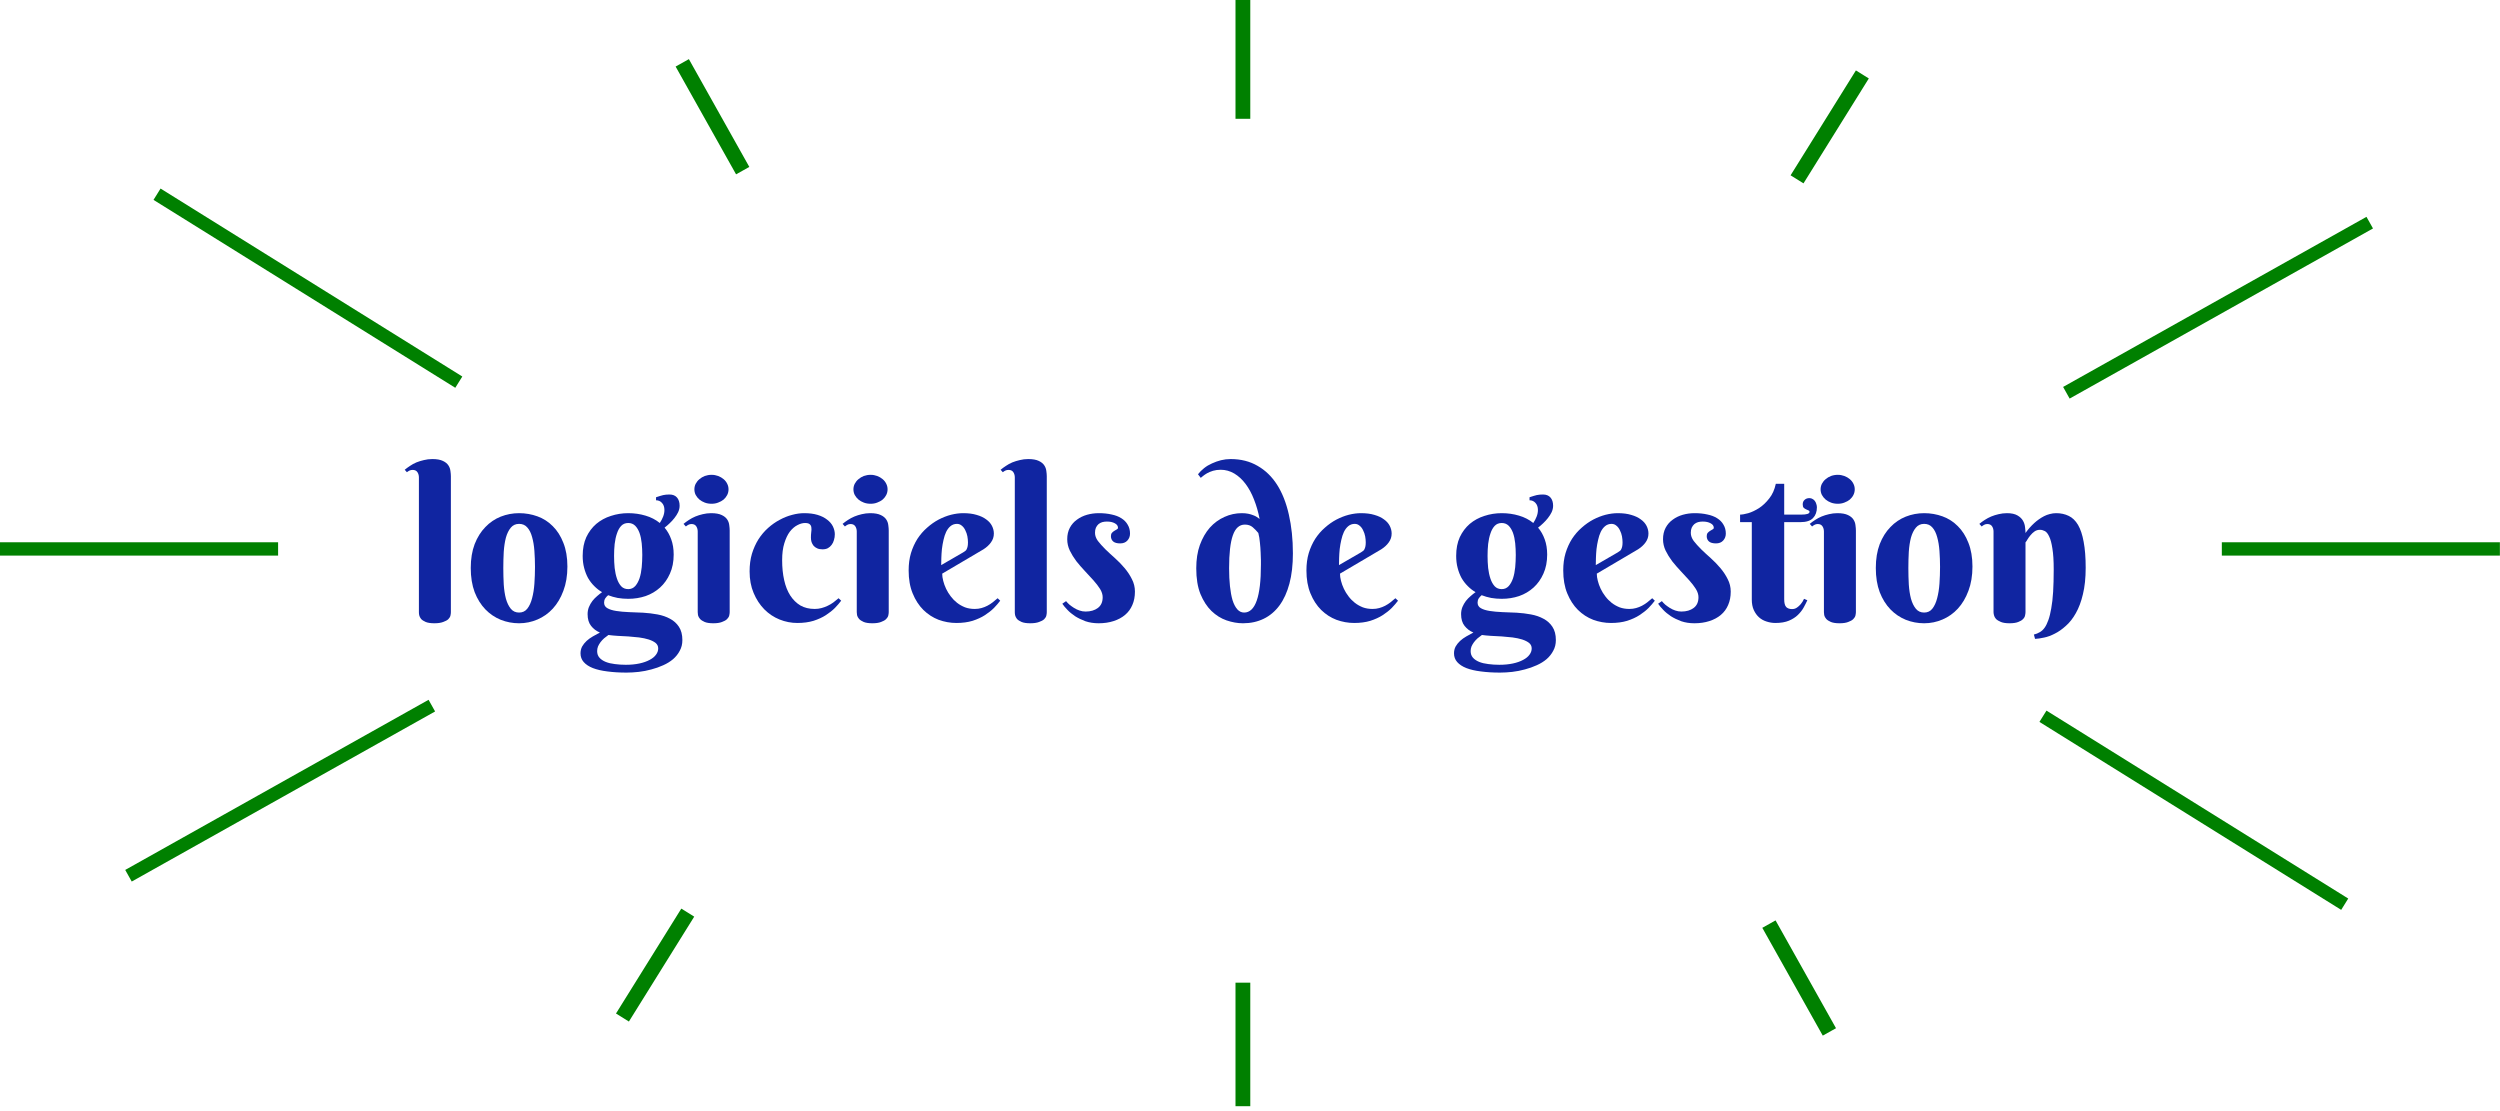 <svg xmlns="http://www.w3.org/2000/svg" xmlns:xlink="http://www.w3.org/1999/xlink" width="360" zoomAndPan="magnify" viewBox="0 0 270 120" height="160" preserveAspectRatio="xMidYMid meet" version="1.0"><defs><g/><clipPath id="66bfd5fcaf"><path d="M 133.434 106.125 L 135.031 106.125 L 135.031 119.48 L 133.434 119.48 Z M 133.434 106.125 " clip-rule="nonzero"/></clipPath><clipPath id="f0ef43c5f9"><path d="M 133.434 0 L 135.031 0 L 135.031 12.832 L 133.434 12.832 Z M 133.434 0 " clip-rule="nonzero"/></clipPath><clipPath id="b14c7c4bec"><path d="M 0 58.566 L 30.035 58.566 L 30.035 60.008 L 0 60.008 Z M 0 58.566 " clip-rule="nonzero"/></clipPath><clipPath id="204d8dbca8"><path d="M 239.941 58.566 L 269.988 58.566 L 269.988 60.008 L 239.941 60.008 Z M 239.941 58.566 " clip-rule="nonzero"/></clipPath><clipPath id="68907e6151"><path d="M 66 98 L 75 98 L 75 111 L 66 111 Z M 66 98 " clip-rule="nonzero"/></clipPath><clipPath id="fe225e751c"><path d="M 74.977 98.996 L 67.918 110.332 L 66.523 109.465 L 73.582 98.129 Z M 74.977 98.996 " clip-rule="nonzero"/></clipPath><clipPath id="6cd9cd2982"><path d="M 193 7 L 202 7 L 202 20 L 193 20 Z M 193 7 " clip-rule="nonzero"/></clipPath><clipPath id="4f6293c6e9"><path d="M 201.832 8.473 L 194.773 19.809 L 193.379 18.941 L 200.438 7.605 Z M 201.832 8.473 " clip-rule="nonzero"/></clipPath><clipPath id="c5122e1578"><path d="M 16 20 L 50 20 L 50 42 L 16 42 Z M 16 20 " clip-rule="nonzero"/></clipPath><clipPath id="7f362d958e"><path d="M 49.172 41.883 L 16.578 21.586 L 17.34 20.363 L 49.93 40.664 Z M 49.172 41.883 " clip-rule="nonzero"/></clipPath><clipPath id="59acd2f080"><path d="M 220 76 L 254 76 L 254 99 L 220 99 Z M 220 76 " clip-rule="nonzero"/></clipPath><clipPath id="1817c69b54"><path d="M 252.848 98.266 L 220.258 77.965 L 221.02 76.746 L 253.609 97.043 Z M 252.848 98.266 " clip-rule="nonzero"/></clipPath><clipPath id="cec633a0ba"><path d="M 13 75 L 47 75 L 47 96 L 13 96 Z M 13 75 " clip-rule="nonzero"/></clipPath><clipPath id="b2e0872168"><path d="M 46.992 76.836 L 14.227 95.207 L 13.523 93.953 L 46.285 75.578 Z M 46.992 76.836 " clip-rule="nonzero"/></clipPath><clipPath id="c6e9ac3878"><path d="M 222 23 L 257 23 L 257 44 L 222 44 Z M 222 23 " clip-rule="nonzero"/></clipPath><clipPath id="0c1ae5b6b2"><path d="M 256.285 24.672 L 223.52 43.047 L 222.816 41.789 L 255.578 23.418 Z M 256.285 24.672 " clip-rule="nonzero"/></clipPath><clipPath id="79a0b4a0f0"><path d="M 72 6 L 81 6 L 81 19 L 72 19 Z M 72 6 " clip-rule="nonzero"/></clipPath><clipPath id="96250f1162"><path d="M 79.496 18.828 L 72.965 7.184 L 74.395 6.379 L 80.926 18.027 Z M 79.496 18.828 " clip-rule="nonzero"/></clipPath><clipPath id="31e5a408b1"><path d="M 190 99 L 199 99 L 199 112 L 190 112 Z M 190 99 " clip-rule="nonzero"/></clipPath><clipPath id="a6bee9a63e"><path d="M 196.859 111.848 L 190.328 100.203 L 191.758 99.398 L 198.289 111.047 Z M 196.859 111.848 " clip-rule="nonzero"/></clipPath></defs><rect x="-27" width="324" fill="#ffffff" y="-12" height="144" fill-opacity="1"/><rect x="-27" width="324" fill="#ffffff" y="-12" height="144" fill-opacity="1"/><g clip-path="url(#66bfd5fcaf)"><path fill="#008000" d="M 139.562 106.125 L 139.562 119.473 L 129.961 119.473 L 129.961 106.125 Z M 139.562 106.125 " fill-opacity="1" fill-rule="nonzero"/></g><g clip-path="url(#f0ef43c5f9)"><path fill="#008000" d="M 139.562 -0.52 L 139.562 12.828 L 129.961 12.828 L 129.961 -0.52 Z M 139.562 -0.52 " fill-opacity="1" fill-rule="nonzero"/></g><g clip-path="url(#b14c7c4bec)"><path fill="#008000" d="M 30.035 64.086 L 0 64.086 L 0 54.488 L 30.035 54.488 Z M 30.035 64.086 " fill-opacity="1" fill-rule="nonzero"/></g><g clip-path="url(#204d8dbca8)"><path fill="#008000" d="M 269.988 64.086 L 239.957 64.086 L 239.957 54.488 L 269.988 54.488 Z M 269.988 64.086 " fill-opacity="1" fill-rule="nonzero"/></g><g clip-path="url(#68907e6151)"><g clip-path="url(#fe225e751c)"><path fill="#008000" d="M 78.926 101.457 L 71.871 112.789 L 63.723 107.711 L 70.777 96.383 Z M 78.926 101.457 " fill-opacity="1" fill-rule="nonzero"/></g></g><g clip-path="url(#6cd9cd2982)"><g clip-path="url(#4f6293c6e9)"><path fill="#008000" d="M 205.781 10.934 L 198.727 22.262 L 190.578 17.188 L 197.637 5.859 Z M 205.781 10.934 " fill-opacity="1" fill-rule="nonzero"/></g></g><g clip-path="url(#c5122e1578)"><g clip-path="url(#7f362d958e)"><path fill="#008000" d="M 47.012 45.348 L 14.422 25.051 L 19.496 16.902 L 52.086 37.199 Z M 47.012 45.348 " fill-opacity="1" fill-rule="nonzero"/></g></g><g clip-path="url(#59acd2f080)"><g clip-path="url(#1817c69b54)"><path fill="#008000" d="M 250.691 101.727 L 218.102 81.43 L 223.176 73.281 L 255.766 93.582 Z M 250.691 101.727 " fill-opacity="1" fill-rule="nonzero"/></g></g><g clip-path="url(#cec633a0ba)"><g clip-path="url(#b2e0872168)"><path fill="#008000" d="M 48.984 80.395 L 16.215 98.77 L 11.523 90.395 L 44.293 72.02 Z M 48.984 80.395 " fill-opacity="1" fill-rule="nonzero"/></g></g><g clip-path="url(#c6e9ac3878)"><g clip-path="url(#0c1ae5b6b2)"><path fill="#008000" d="M 258.277 28.23 L 225.512 46.605 L 220.816 38.234 L 253.586 19.859 Z M 258.277 28.23 " fill-opacity="1" fill-rule="nonzero"/></g></g><g clip-path="url(#79a0b4a0f0)"><g clip-path="url(#96250f1162)"><path fill="#008000" d="M 75.445 21.102 L 68.918 9.457 L 77.289 4.766 L 83.816 16.406 Z M 75.445 21.102 " fill-opacity="1" fill-rule="nonzero"/></g></g><g clip-path="url(#31e5a408b1)"><g clip-path="url(#a6bee9a63e)"><path fill="#008000" d="M 192.809 114.121 L 186.277 102.477 L 194.652 97.781 L 201.18 109.426 Z M 192.809 114.121 " fill-opacity="1" fill-rule="nonzero"/></g></g><g fill="#1025a1" fill-opacity="1"><g transform="translate(43.804, 67.125)"><g><path d="M 4.891 -1 C 4.891 -0.895 4.875 -0.773 4.844 -0.641 C 4.812 -0.504 4.734 -0.375 4.609 -0.25 C 4.484 -0.133 4.301 -0.035 4.062 0.047 C 3.82 0.141 3.504 0.188 3.109 0.188 C 2.711 0.188 2.398 0.141 2.172 0.047 C 1.953 -0.047 1.785 -0.156 1.672 -0.281 C 1.566 -0.414 1.5 -0.551 1.469 -0.688 C 1.445 -0.82 1.438 -0.93 1.438 -1.016 L 1.438 -15.562 C 1.438 -15.781 1.383 -15.969 1.281 -16.125 C 1.176 -16.289 1.004 -16.375 0.766 -16.375 C 0.641 -16.375 0.531 -16.352 0.438 -16.312 C 0.344 -16.27 0.242 -16.207 0.141 -16.125 L -0.094 -16.391 C 0.082 -16.535 0.273 -16.676 0.484 -16.812 C 0.691 -16.957 0.922 -17.082 1.172 -17.188 C 1.43 -17.289 1.703 -17.375 1.984 -17.438 C 2.266 -17.508 2.566 -17.547 2.891 -17.547 C 3.379 -17.547 3.758 -17.477 4.031 -17.344 C 4.301 -17.219 4.5 -17.055 4.625 -16.859 C 4.75 -16.672 4.82 -16.469 4.844 -16.25 C 4.875 -16.039 4.891 -15.852 4.891 -15.688 Z M 4.891 -1 "/></g></g></g><g fill="#1025a1" fill-opacity="1"><g transform="translate(50.154, 67.125)"><g><path d="M 0.688 -5.781 C 0.688 -6.758 0.828 -7.617 1.109 -8.359 C 1.398 -9.098 1.785 -9.711 2.266 -10.203 C 2.742 -10.703 3.297 -11.078 3.922 -11.328 C 4.555 -11.578 5.219 -11.703 5.906 -11.703 C 6.602 -11.703 7.266 -11.586 7.891 -11.359 C 8.523 -11.129 9.078 -10.773 9.547 -10.297 C 10.023 -9.828 10.406 -9.227 10.688 -8.5 C 10.977 -7.781 11.125 -6.926 11.125 -5.938 C 11.125 -4.945 10.977 -4.07 10.688 -3.312 C 10.406 -2.551 10.023 -1.91 9.547 -1.391 C 9.078 -0.879 8.523 -0.488 7.891 -0.219 C 7.266 0.051 6.602 0.188 5.906 0.188 C 5.219 0.188 4.555 0.062 3.922 -0.188 C 3.297 -0.445 2.742 -0.82 2.266 -1.312 C 1.785 -1.812 1.398 -2.43 1.109 -3.172 C 0.828 -3.922 0.688 -4.789 0.688 -5.781 Z M 7.625 -5.891 C 7.625 -6.484 7.602 -7.062 7.562 -7.625 C 7.52 -8.188 7.438 -8.688 7.312 -9.125 C 7.195 -9.562 7.023 -9.906 6.797 -10.156 C 6.578 -10.414 6.281 -10.547 5.906 -10.547 C 5.539 -10.547 5.242 -10.41 5.016 -10.141 C 4.785 -9.867 4.609 -9.508 4.484 -9.062 C 4.367 -8.613 4.289 -8.102 4.25 -7.531 C 4.219 -6.957 4.203 -6.375 4.203 -5.781 C 4.203 -5.176 4.219 -4.582 4.25 -4 C 4.289 -3.426 4.367 -2.914 4.484 -2.469 C 4.609 -2.02 4.785 -1.656 5.016 -1.375 C 5.242 -1.102 5.539 -0.969 5.906 -0.969 C 6.281 -0.969 6.578 -1.109 6.797 -1.391 C 7.023 -1.68 7.195 -2.055 7.312 -2.516 C 7.438 -2.984 7.52 -3.508 7.562 -4.094 C 7.602 -4.688 7.625 -5.285 7.625 -5.891 Z M 7.625 -5.891 "/></g></g></g><g fill="#1025a1" fill-opacity="1"><g transform="translate(62.008, 67.125)"><g><path d="M 0.922 -7.094 C 0.922 -7.863 1.051 -8.535 1.312 -9.109 C 1.582 -9.68 1.941 -10.16 2.391 -10.547 C 2.848 -10.93 3.375 -11.219 3.969 -11.406 C 4.562 -11.602 5.188 -11.703 5.844 -11.703 C 6.5 -11.703 7.117 -11.613 7.703 -11.438 C 8.285 -11.27 8.801 -11.004 9.25 -10.641 C 9.395 -10.859 9.516 -11.086 9.609 -11.328 C 9.703 -11.566 9.75 -11.805 9.75 -12.047 C 9.75 -12.367 9.66 -12.625 9.484 -12.812 C 9.316 -13 9.102 -13.094 8.844 -13.094 L 8.844 -13.422 C 9.008 -13.473 9.156 -13.52 9.281 -13.562 C 9.406 -13.602 9.52 -13.633 9.625 -13.656 C 9.727 -13.676 9.832 -13.691 9.938 -13.703 C 10.051 -13.711 10.172 -13.719 10.297 -13.719 C 10.648 -13.719 10.922 -13.609 11.109 -13.391 C 11.297 -13.172 11.391 -12.875 11.391 -12.5 C 11.391 -12.27 11.336 -12.039 11.234 -11.812 C 11.129 -11.594 10.992 -11.379 10.828 -11.172 C 10.672 -10.973 10.5 -10.785 10.312 -10.609 C 10.125 -10.43 9.941 -10.273 9.766 -10.141 C 10.078 -9.773 10.316 -9.352 10.484 -8.875 C 10.66 -8.395 10.75 -7.848 10.75 -7.234 C 10.75 -6.453 10.613 -5.766 10.344 -5.172 C 10.082 -4.578 9.727 -4.078 9.281 -3.672 C 8.832 -3.266 8.312 -2.957 7.719 -2.75 C 7.125 -2.551 6.5 -2.453 5.844 -2.453 C 5.457 -2.453 5.078 -2.484 4.703 -2.547 C 4.336 -2.617 3.992 -2.719 3.672 -2.844 C 3.555 -2.75 3.453 -2.633 3.359 -2.5 C 3.273 -2.363 3.234 -2.211 3.234 -2.047 C 3.234 -1.773 3.352 -1.57 3.594 -1.438 C 3.832 -1.301 4.148 -1.203 4.547 -1.141 C 4.953 -1.078 5.406 -1.035 5.906 -1.016 C 6.414 -1.004 6.93 -0.984 7.453 -0.953 C 7.984 -0.922 8.5 -0.859 9 -0.766 C 9.508 -0.672 9.961 -0.516 10.359 -0.297 C 10.754 -0.086 11.07 0.195 11.312 0.562 C 11.562 0.938 11.688 1.414 11.688 2 C 11.688 2.438 11.594 2.82 11.406 3.156 C 11.227 3.5 10.988 3.801 10.688 4.062 C 10.383 4.32 10.031 4.539 9.625 4.719 C 9.219 4.906 8.789 5.055 8.344 5.172 C 7.895 5.297 7.441 5.383 6.984 5.438 C 6.523 5.488 6.082 5.516 5.656 5.516 C 4.895 5.516 4.207 5.473 3.594 5.391 C 2.977 5.316 2.457 5.195 2.031 5.031 C 1.602 4.863 1.27 4.645 1.031 4.375 C 0.801 4.113 0.688 3.801 0.688 3.438 C 0.688 3.176 0.742 2.93 0.859 2.703 C 0.984 2.484 1.145 2.281 1.344 2.094 C 1.539 1.914 1.766 1.754 2.016 1.609 C 2.266 1.461 2.52 1.32 2.781 1.188 C 2.395 1.031 2.078 0.789 1.828 0.469 C 1.578 0.156 1.453 -0.266 1.453 -0.797 C 1.453 -1.066 1.5 -1.32 1.594 -1.562 C 1.695 -1.801 1.82 -2.02 1.969 -2.219 C 2.125 -2.414 2.297 -2.594 2.484 -2.75 C 2.672 -2.914 2.848 -3.055 3.016 -3.172 C 2.711 -3.348 2.43 -3.566 2.172 -3.828 C 1.91 -4.086 1.688 -4.379 1.5 -4.703 C 1.32 -5.035 1.18 -5.398 1.078 -5.797 C 0.973 -6.191 0.922 -6.625 0.922 -7.094 Z M 7.359 -7.188 C 7.359 -7.625 7.336 -8.047 7.297 -8.453 C 7.254 -8.867 7.176 -9.238 7.062 -9.562 C 6.945 -9.883 6.789 -10.145 6.594 -10.344 C 6.395 -10.539 6.145 -10.641 5.844 -10.641 C 5.531 -10.641 5.273 -10.535 5.078 -10.328 C 4.891 -10.129 4.738 -9.859 4.625 -9.516 C 4.508 -9.18 4.426 -8.801 4.375 -8.375 C 4.332 -7.957 4.312 -7.531 4.312 -7.094 C 4.312 -6.645 4.332 -6.207 4.375 -5.781 C 4.426 -5.352 4.508 -4.969 4.625 -4.625 C 4.738 -4.289 4.891 -4.02 5.078 -3.812 C 5.273 -3.602 5.531 -3.5 5.844 -3.5 C 6.145 -3.5 6.395 -3.609 6.594 -3.828 C 6.789 -4.047 6.945 -4.328 7.062 -4.672 C 7.176 -5.023 7.254 -5.422 7.297 -5.859 C 7.336 -6.297 7.359 -6.738 7.359 -7.188 Z M 9.078 2.906 C 9.078 2.664 8.984 2.469 8.797 2.312 C 8.609 2.164 8.359 2.039 8.047 1.938 C 7.742 1.844 7.398 1.77 7.016 1.719 C 6.629 1.676 6.238 1.641 5.844 1.609 C 5.445 1.586 5.055 1.566 4.672 1.547 C 4.297 1.523 3.973 1.492 3.703 1.453 C 3.547 1.566 3.391 1.688 3.234 1.812 C 3.086 1.945 2.957 2.086 2.844 2.234 C 2.738 2.379 2.648 2.531 2.578 2.688 C 2.516 2.852 2.484 3.02 2.484 3.188 C 2.484 3.477 2.566 3.719 2.734 3.906 C 2.898 4.094 3.125 4.242 3.406 4.359 C 3.688 4.473 4.016 4.551 4.391 4.594 C 4.766 4.645 5.16 4.672 5.578 4.672 C 6.117 4.672 6.609 4.625 7.047 4.531 C 7.484 4.438 7.852 4.305 8.156 4.141 C 8.457 3.984 8.688 3.797 8.844 3.578 C 9 3.367 9.078 3.145 9.078 2.906 Z M 9.078 2.906 "/></g></g></g><g fill="#1025a1" fill-opacity="1"><g transform="translate(73.806, 67.125)"><g><path d="M 5 -1.016 C 5 -0.922 4.984 -0.801 4.953 -0.656 C 4.922 -0.52 4.844 -0.391 4.719 -0.266 C 4.594 -0.141 4.41 -0.035 4.172 0.047 C 3.941 0.141 3.629 0.188 3.234 0.188 C 2.836 0.188 2.523 0.141 2.297 0.047 C 2.078 -0.047 1.91 -0.156 1.797 -0.281 C 1.68 -0.414 1.609 -0.551 1.578 -0.688 C 1.555 -0.82 1.547 -0.93 1.547 -1.016 L 1.547 -9.719 C 1.547 -9.938 1.492 -10.125 1.391 -10.281 C 1.285 -10.445 1.113 -10.531 0.875 -10.531 C 0.75 -10.531 0.641 -10.504 0.547 -10.453 C 0.461 -10.41 0.367 -10.348 0.266 -10.266 L 0.016 -10.547 C 0.191 -10.691 0.383 -10.832 0.594 -10.969 C 0.812 -11.113 1.047 -11.238 1.297 -11.344 C 1.547 -11.445 1.812 -11.531 2.094 -11.594 C 2.383 -11.664 2.688 -11.703 3 -11.703 C 3.488 -11.703 3.867 -11.633 4.141 -11.5 C 4.41 -11.375 4.609 -11.211 4.734 -11.016 C 4.859 -10.828 4.93 -10.625 4.953 -10.406 C 4.984 -10.188 5 -9.992 5 -9.828 Z M 1.188 -14.281 C 1.188 -14.488 1.234 -14.688 1.328 -14.875 C 1.43 -15.07 1.566 -15.238 1.734 -15.375 C 1.898 -15.52 2.094 -15.633 2.312 -15.719 C 2.539 -15.801 2.785 -15.844 3.047 -15.844 C 3.297 -15.844 3.531 -15.801 3.75 -15.719 C 3.977 -15.633 4.176 -15.52 4.344 -15.375 C 4.508 -15.238 4.641 -15.07 4.734 -14.875 C 4.828 -14.688 4.875 -14.488 4.875 -14.281 C 4.875 -14.062 4.828 -13.859 4.734 -13.672 C 4.641 -13.484 4.508 -13.316 4.344 -13.172 C 4.176 -13.035 3.977 -12.926 3.75 -12.844 C 3.531 -12.758 3.297 -12.719 3.047 -12.719 C 2.785 -12.719 2.539 -12.758 2.312 -12.844 C 2.094 -12.926 1.898 -13.035 1.734 -13.172 C 1.566 -13.316 1.43 -13.484 1.328 -13.672 C 1.234 -13.859 1.188 -14.062 1.188 -14.281 Z M 1.188 -14.281 "/></g></g></g><g fill="#1025a1" fill-opacity="1"><g transform="translate(80.269, 67.125)"><g><path d="M 8.562 -7.797 C 8.332 -7.797 8.141 -7.832 7.984 -7.906 C 7.828 -7.977 7.695 -8.07 7.594 -8.188 C 7.5 -8.312 7.426 -8.445 7.375 -8.594 C 7.332 -8.738 7.312 -8.895 7.312 -9.062 C 7.312 -9.258 7.32 -9.453 7.344 -9.641 C 7.375 -9.828 7.379 -9.992 7.359 -10.141 C 7.348 -10.297 7.289 -10.414 7.188 -10.5 C 7.094 -10.594 6.922 -10.641 6.672 -10.641 C 6.41 -10.641 6.133 -10.562 5.844 -10.406 C 5.551 -10.258 5.281 -10.023 5.031 -9.703 C 4.789 -9.379 4.594 -8.961 4.438 -8.453 C 4.281 -7.953 4.203 -7.344 4.203 -6.625 C 4.203 -5.844 4.273 -5.125 4.422 -4.469 C 4.566 -3.82 4.785 -3.27 5.078 -2.812 C 5.379 -2.352 5.742 -1.992 6.172 -1.734 C 6.609 -1.484 7.125 -1.359 7.719 -1.359 C 7.977 -1.359 8.223 -1.391 8.453 -1.453 C 8.691 -1.516 8.914 -1.598 9.125 -1.703 C 9.344 -1.805 9.547 -1.926 9.734 -2.062 C 9.93 -2.207 10.117 -2.359 10.297 -2.516 L 10.578 -2.25 C 10.398 -2.008 10.176 -1.75 9.906 -1.469 C 9.633 -1.195 9.305 -0.938 8.922 -0.688 C 8.547 -0.445 8.102 -0.242 7.594 -0.078 C 7.082 0.078 6.5 0.156 5.844 0.156 C 5.188 0.156 4.547 0.031 3.922 -0.219 C 3.305 -0.469 2.758 -0.832 2.281 -1.312 C 1.801 -1.801 1.414 -2.391 1.125 -3.078 C 0.832 -3.766 0.688 -4.547 0.688 -5.422 C 0.688 -6.109 0.77 -6.738 0.938 -7.312 C 1.113 -7.883 1.348 -8.406 1.641 -8.875 C 1.941 -9.344 2.289 -9.754 2.688 -10.109 C 3.082 -10.461 3.5 -10.754 3.938 -10.984 C 4.375 -11.223 4.816 -11.398 5.266 -11.516 C 5.723 -11.641 6.16 -11.703 6.578 -11.703 C 7.141 -11.703 7.625 -11.641 8.031 -11.516 C 8.445 -11.391 8.789 -11.219 9.062 -11 C 9.344 -10.789 9.551 -10.547 9.688 -10.266 C 9.82 -9.992 9.891 -9.711 9.891 -9.422 C 9.891 -9.203 9.859 -8.992 9.797 -8.797 C 9.742 -8.598 9.66 -8.426 9.547 -8.281 C 9.441 -8.133 9.305 -8.016 9.141 -7.922 C 8.973 -7.836 8.781 -7.797 8.562 -7.797 Z M 8.562 -7.797 "/></g></g></g><g fill="#1025a1" fill-opacity="1"><g transform="translate(90.983, 67.125)"><g><path d="M 5 -1.016 C 5 -0.922 4.984 -0.801 4.953 -0.656 C 4.922 -0.52 4.844 -0.391 4.719 -0.266 C 4.594 -0.141 4.41 -0.035 4.172 0.047 C 3.941 0.141 3.629 0.188 3.234 0.188 C 2.836 0.188 2.523 0.141 2.297 0.047 C 2.078 -0.047 1.91 -0.156 1.797 -0.281 C 1.68 -0.414 1.609 -0.551 1.578 -0.688 C 1.555 -0.82 1.547 -0.93 1.547 -1.016 L 1.547 -9.719 C 1.547 -9.938 1.492 -10.125 1.391 -10.281 C 1.285 -10.445 1.113 -10.531 0.875 -10.531 C 0.75 -10.531 0.641 -10.504 0.547 -10.453 C 0.461 -10.41 0.367 -10.348 0.266 -10.266 L 0.016 -10.547 C 0.191 -10.691 0.383 -10.832 0.594 -10.969 C 0.812 -11.113 1.047 -11.238 1.297 -11.344 C 1.547 -11.445 1.812 -11.531 2.094 -11.594 C 2.383 -11.664 2.688 -11.703 3 -11.703 C 3.488 -11.703 3.867 -11.633 4.141 -11.5 C 4.41 -11.375 4.609 -11.211 4.734 -11.016 C 4.859 -10.828 4.93 -10.625 4.953 -10.406 C 4.984 -10.188 5 -9.992 5 -9.828 Z M 1.188 -14.281 C 1.188 -14.488 1.234 -14.688 1.328 -14.875 C 1.43 -15.07 1.566 -15.238 1.734 -15.375 C 1.898 -15.52 2.094 -15.633 2.312 -15.719 C 2.539 -15.801 2.785 -15.844 3.047 -15.844 C 3.297 -15.844 3.531 -15.801 3.75 -15.719 C 3.977 -15.633 4.176 -15.52 4.344 -15.375 C 4.508 -15.238 4.641 -15.07 4.734 -14.875 C 4.828 -14.688 4.875 -14.488 4.875 -14.281 C 4.875 -14.062 4.828 -13.859 4.734 -13.672 C 4.641 -13.484 4.508 -13.316 4.344 -13.172 C 4.176 -13.035 3.977 -12.926 3.75 -12.844 C 3.531 -12.758 3.297 -12.719 3.047 -12.719 C 2.785 -12.719 2.539 -12.758 2.312 -12.844 C 2.094 -12.926 1.898 -13.035 1.734 -13.172 C 1.566 -13.316 1.43 -13.484 1.328 -13.672 C 1.234 -13.859 1.188 -14.062 1.188 -14.281 Z M 1.188 -14.281 "/></g></g></g><g fill="#1025a1" fill-opacity="1"><g transform="translate(97.446, 67.125)"><g><path d="M 4.312 -5.172 C 4.312 -4.93 4.348 -4.672 4.422 -4.391 C 4.492 -4.109 4.598 -3.82 4.734 -3.531 C 4.867 -3.25 5.035 -2.977 5.234 -2.719 C 5.43 -2.457 5.66 -2.223 5.922 -2.016 C 6.18 -1.816 6.469 -1.656 6.781 -1.531 C 7.102 -1.414 7.453 -1.359 7.828 -1.359 C 8.086 -1.359 8.328 -1.391 8.547 -1.453 C 8.773 -1.516 8.988 -1.598 9.188 -1.703 C 9.383 -1.805 9.57 -1.926 9.75 -2.062 C 9.938 -2.207 10.117 -2.359 10.297 -2.516 L 10.578 -2.25 C 10.398 -2.008 10.176 -1.75 9.906 -1.469 C 9.633 -1.195 9.305 -0.938 8.922 -0.688 C 8.547 -0.445 8.102 -0.242 7.594 -0.078 C 7.082 0.078 6.5 0.156 5.844 0.156 C 5.188 0.156 4.547 0.039 3.922 -0.188 C 3.305 -0.426 2.758 -0.781 2.281 -1.25 C 1.801 -1.727 1.414 -2.32 1.125 -3.031 C 0.832 -3.738 0.688 -4.566 0.688 -5.516 C 0.688 -6.203 0.77 -6.828 0.938 -7.391 C 1.113 -7.961 1.348 -8.477 1.641 -8.938 C 1.941 -9.395 2.289 -9.797 2.688 -10.141 C 3.082 -10.492 3.5 -10.785 3.938 -11.016 C 4.375 -11.242 4.816 -11.414 5.266 -11.531 C 5.723 -11.645 6.16 -11.703 6.578 -11.703 C 7.141 -11.703 7.625 -11.641 8.031 -11.516 C 8.445 -11.398 8.789 -11.238 9.062 -11.031 C 9.344 -10.832 9.551 -10.598 9.688 -10.328 C 9.82 -10.066 9.891 -9.789 9.891 -9.5 C 9.891 -9.145 9.785 -8.828 9.578 -8.547 C 9.379 -8.266 9.109 -8.016 8.766 -7.797 Z M 6.578 -7.469 C 6.68 -7.531 6.766 -7.586 6.828 -7.641 C 6.891 -7.691 6.938 -7.758 6.969 -7.844 C 7.008 -7.926 7.039 -8.023 7.062 -8.141 C 7.082 -8.254 7.094 -8.395 7.094 -8.562 C 7.094 -8.758 7.07 -8.973 7.031 -9.203 C 6.988 -9.43 6.914 -9.645 6.812 -9.844 C 6.719 -10.051 6.594 -10.219 6.438 -10.344 C 6.289 -10.477 6.113 -10.547 5.906 -10.547 C 5.633 -10.547 5.398 -10.461 5.203 -10.297 C 5.016 -10.141 4.859 -9.93 4.734 -9.672 C 4.617 -9.422 4.523 -9.133 4.453 -8.812 C 4.379 -8.488 4.32 -8.16 4.281 -7.828 C 4.25 -7.492 4.227 -7.176 4.219 -6.875 C 4.207 -6.57 4.203 -6.312 4.203 -6.094 Z M 6.578 -7.469 "/></g></g></g><g fill="#1025a1" fill-opacity="1"><g transform="translate(108.161, 67.125)"><g><path d="M 4.891 -1 C 4.891 -0.895 4.875 -0.773 4.844 -0.641 C 4.812 -0.504 4.734 -0.375 4.609 -0.25 C 4.484 -0.133 4.301 -0.035 4.062 0.047 C 3.82 0.141 3.504 0.188 3.109 0.188 C 2.711 0.188 2.398 0.141 2.172 0.047 C 1.953 -0.047 1.785 -0.156 1.672 -0.281 C 1.566 -0.414 1.5 -0.551 1.469 -0.688 C 1.445 -0.82 1.438 -0.93 1.438 -1.016 L 1.438 -15.562 C 1.438 -15.781 1.383 -15.969 1.281 -16.125 C 1.176 -16.289 1.004 -16.375 0.766 -16.375 C 0.641 -16.375 0.531 -16.352 0.438 -16.312 C 0.344 -16.27 0.242 -16.207 0.141 -16.125 L -0.094 -16.391 C 0.082 -16.535 0.273 -16.676 0.484 -16.812 C 0.691 -16.957 0.922 -17.082 1.172 -17.188 C 1.43 -17.289 1.703 -17.375 1.984 -17.438 C 2.266 -17.508 2.566 -17.547 2.891 -17.547 C 3.379 -17.547 3.758 -17.477 4.031 -17.344 C 4.301 -17.219 4.5 -17.055 4.625 -16.859 C 4.75 -16.672 4.82 -16.469 4.844 -16.25 C 4.875 -16.039 4.891 -15.852 4.891 -15.688 Z M 4.891 -1 "/></g></g></g><g fill="#1025a1" fill-opacity="1"><g transform="translate(114.511, 67.125)"><g><path d="M 5.031 -10.797 C 4.852 -10.797 4.688 -10.773 4.531 -10.734 C 4.383 -10.691 4.25 -10.617 4.125 -10.516 C 4.008 -10.41 3.914 -10.281 3.844 -10.125 C 3.781 -9.977 3.75 -9.797 3.75 -9.578 C 3.75 -9.285 3.852 -8.992 4.062 -8.703 C 4.281 -8.422 4.547 -8.125 4.859 -7.812 C 5.18 -7.5 5.531 -7.176 5.906 -6.844 C 6.281 -6.508 6.625 -6.156 6.938 -5.781 C 7.258 -5.406 7.523 -5.004 7.734 -4.578 C 7.953 -4.16 8.062 -3.711 8.062 -3.234 C 8.062 -2.691 7.969 -2.207 7.781 -1.781 C 7.602 -1.363 7.344 -1.008 7 -0.719 C 6.656 -0.426 6.238 -0.203 5.75 -0.047 C 5.27 0.109 4.734 0.188 4.141 0.188 C 3.617 0.188 3.145 0.113 2.719 -0.031 C 2.301 -0.188 1.926 -0.367 1.594 -0.578 C 1.27 -0.797 0.992 -1.023 0.766 -1.266 C 0.535 -1.504 0.352 -1.723 0.219 -1.922 L 0.625 -2.203 C 0.719 -2.086 0.836 -1.961 0.984 -1.828 C 1.141 -1.703 1.305 -1.582 1.484 -1.469 C 1.672 -1.352 1.867 -1.258 2.078 -1.188 C 2.297 -1.113 2.516 -1.078 2.734 -1.078 C 3.273 -1.078 3.719 -1.207 4.062 -1.469 C 4.406 -1.727 4.578 -2.113 4.578 -2.625 C 4.578 -2.914 4.484 -3.211 4.297 -3.516 C 4.109 -3.816 3.867 -4.129 3.578 -4.453 C 3.297 -4.773 2.988 -5.109 2.656 -5.453 C 2.332 -5.797 2.023 -6.148 1.734 -6.516 C 1.453 -6.891 1.219 -7.27 1.031 -7.656 C 0.844 -8.051 0.75 -8.461 0.75 -8.891 C 0.75 -9.359 0.844 -9.77 1.031 -10.125 C 1.219 -10.477 1.473 -10.77 1.797 -11 C 2.117 -11.238 2.484 -11.414 2.891 -11.531 C 3.297 -11.645 3.719 -11.703 4.156 -11.703 C 4.664 -11.703 5.125 -11.656 5.531 -11.562 C 5.945 -11.477 6.301 -11.344 6.594 -11.156 C 6.895 -10.969 7.125 -10.734 7.281 -10.453 C 7.445 -10.18 7.531 -9.863 7.531 -9.5 C 7.531 -9.207 7.438 -8.957 7.25 -8.75 C 7.062 -8.539 6.801 -8.438 6.469 -8.438 C 6.133 -8.438 5.883 -8.504 5.719 -8.641 C 5.551 -8.785 5.469 -8.977 5.469 -9.219 C 5.469 -9.375 5.504 -9.492 5.578 -9.578 C 5.66 -9.672 5.75 -9.742 5.844 -9.797 C 5.945 -9.859 6.035 -9.91 6.109 -9.953 C 6.191 -9.992 6.234 -10.047 6.234 -10.109 C 6.234 -10.328 6.117 -10.492 5.891 -10.609 C 5.672 -10.734 5.383 -10.797 5.031 -10.797 Z M 5.031 -10.797 "/></g></g></g><g fill="#1025a1" fill-opacity="1"><g transform="translate(123.286, 67.125)"><g/></g></g><g fill="#1025a1" fill-opacity="1"><g transform="translate(128.508, 67.125)"><g><path d="M 7.672 -6.125 C 7.672 -6.207 7.672 -6.375 7.672 -6.625 C 7.672 -6.875 7.66 -7.16 7.641 -7.484 C 7.629 -7.816 7.602 -8.164 7.562 -8.531 C 7.531 -8.906 7.473 -9.25 7.391 -9.562 C 7.203 -9.789 7 -10 6.781 -10.188 C 6.562 -10.375 6.281 -10.469 5.938 -10.469 C 5.344 -10.469 4.91 -10.082 4.641 -9.312 C 4.367 -8.539 4.234 -7.352 4.234 -5.75 C 4.234 -5.039 4.266 -4.395 4.328 -3.812 C 4.391 -3.227 4.484 -2.723 4.609 -2.297 C 4.742 -1.879 4.914 -1.551 5.125 -1.312 C 5.332 -1.082 5.578 -0.969 5.859 -0.969 C 7.066 -0.969 7.672 -2.688 7.672 -6.125 Z M 7.531 -11.078 C 7.383 -11.836 7.18 -12.539 6.922 -13.188 C 6.672 -13.832 6.367 -14.391 6.016 -14.859 C 5.66 -15.336 5.254 -15.711 4.797 -15.984 C 4.336 -16.254 3.848 -16.391 3.328 -16.391 C 3.023 -16.391 2.75 -16.352 2.5 -16.281 C 2.258 -16.207 2.047 -16.117 1.859 -16.016 C 1.68 -15.91 1.535 -15.812 1.422 -15.719 C 1.305 -15.625 1.223 -15.555 1.172 -15.516 L 0.875 -15.906 C 1.062 -16.145 1.281 -16.363 1.531 -16.562 C 1.789 -16.77 2.078 -16.941 2.391 -17.078 C 2.703 -17.223 3.023 -17.336 3.359 -17.422 C 3.703 -17.504 4.047 -17.547 4.391 -17.547 C 5.504 -17.547 6.477 -17.301 7.312 -16.812 C 8.156 -16.332 8.859 -15.648 9.422 -14.766 C 9.984 -13.879 10.406 -12.805 10.688 -11.547 C 10.977 -10.285 11.125 -8.891 11.125 -7.359 C 11.125 -6.117 11 -5.031 10.75 -4.094 C 10.5 -3.156 10.141 -2.367 9.672 -1.734 C 9.203 -1.098 8.633 -0.617 7.969 -0.297 C 7.312 0.023 6.566 0.188 5.734 0.188 C 5.148 0.188 4.555 0.082 3.953 -0.125 C 3.359 -0.332 2.816 -0.672 2.328 -1.141 C 1.848 -1.609 1.453 -2.219 1.141 -2.969 C 0.836 -3.727 0.688 -4.656 0.688 -5.75 C 0.688 -6.695 0.816 -7.535 1.078 -8.266 C 1.348 -9.004 1.707 -9.629 2.156 -10.141 C 2.613 -10.648 3.141 -11.035 3.734 -11.297 C 4.328 -11.566 4.953 -11.703 5.609 -11.703 C 5.867 -11.703 6.098 -11.68 6.297 -11.641 C 6.504 -11.598 6.68 -11.547 6.828 -11.484 C 6.984 -11.43 7.113 -11.367 7.219 -11.297 C 7.332 -11.223 7.438 -11.148 7.531 -11.078 Z M 7.531 -11.078 "/></g></g></g><g fill="#1025a1" fill-opacity="1"><g transform="translate(140.407, 67.125)"><g><path d="M 4.312 -5.172 C 4.312 -4.93 4.348 -4.672 4.422 -4.391 C 4.492 -4.109 4.598 -3.82 4.734 -3.531 C 4.867 -3.25 5.035 -2.977 5.234 -2.719 C 5.43 -2.457 5.66 -2.223 5.922 -2.016 C 6.18 -1.816 6.469 -1.656 6.781 -1.531 C 7.102 -1.414 7.453 -1.359 7.828 -1.359 C 8.086 -1.359 8.328 -1.391 8.547 -1.453 C 8.773 -1.516 8.988 -1.598 9.188 -1.703 C 9.383 -1.805 9.57 -1.926 9.75 -2.062 C 9.938 -2.207 10.117 -2.359 10.297 -2.516 L 10.578 -2.25 C 10.398 -2.008 10.176 -1.75 9.906 -1.469 C 9.633 -1.195 9.305 -0.938 8.922 -0.688 C 8.547 -0.445 8.102 -0.242 7.594 -0.078 C 7.082 0.078 6.5 0.156 5.844 0.156 C 5.188 0.156 4.547 0.039 3.922 -0.188 C 3.305 -0.426 2.758 -0.781 2.281 -1.25 C 1.801 -1.727 1.414 -2.32 1.125 -3.031 C 0.832 -3.738 0.688 -4.566 0.688 -5.516 C 0.688 -6.203 0.77 -6.828 0.938 -7.391 C 1.113 -7.961 1.348 -8.477 1.641 -8.938 C 1.941 -9.395 2.289 -9.797 2.688 -10.141 C 3.082 -10.492 3.5 -10.785 3.938 -11.016 C 4.375 -11.242 4.816 -11.414 5.266 -11.531 C 5.723 -11.645 6.16 -11.703 6.578 -11.703 C 7.141 -11.703 7.625 -11.641 8.031 -11.516 C 8.445 -11.398 8.789 -11.238 9.062 -11.031 C 9.344 -10.832 9.551 -10.598 9.688 -10.328 C 9.82 -10.066 9.891 -9.789 9.891 -9.5 C 9.891 -9.145 9.785 -8.828 9.578 -8.547 C 9.379 -8.266 9.109 -8.016 8.766 -7.797 Z M 6.578 -7.469 C 6.68 -7.531 6.766 -7.586 6.828 -7.641 C 6.891 -7.691 6.938 -7.758 6.969 -7.844 C 7.008 -7.926 7.039 -8.023 7.062 -8.141 C 7.082 -8.254 7.094 -8.395 7.094 -8.562 C 7.094 -8.758 7.07 -8.973 7.031 -9.203 C 6.988 -9.43 6.914 -9.645 6.812 -9.844 C 6.719 -10.051 6.594 -10.219 6.438 -10.344 C 6.289 -10.477 6.113 -10.547 5.906 -10.547 C 5.633 -10.547 5.398 -10.461 5.203 -10.297 C 5.016 -10.141 4.859 -9.93 4.734 -9.672 C 4.617 -9.422 4.523 -9.133 4.453 -8.812 C 4.379 -8.488 4.32 -8.16 4.281 -7.828 C 4.25 -7.492 4.227 -7.176 4.219 -6.875 C 4.207 -6.57 4.203 -6.312 4.203 -6.094 Z M 6.578 -7.469 "/></g></g></g><g fill="#1025a1" fill-opacity="1"><g transform="translate(151.122, 67.125)"><g/></g></g><g fill="#1025a1" fill-opacity="1"><g transform="translate(156.345, 67.125)"><g><path d="M 0.922 -7.094 C 0.922 -7.863 1.051 -8.535 1.312 -9.109 C 1.582 -9.68 1.941 -10.16 2.391 -10.547 C 2.848 -10.93 3.375 -11.219 3.969 -11.406 C 4.562 -11.602 5.188 -11.703 5.844 -11.703 C 6.5 -11.703 7.117 -11.613 7.703 -11.438 C 8.285 -11.27 8.801 -11.004 9.25 -10.641 C 9.395 -10.859 9.516 -11.086 9.609 -11.328 C 9.703 -11.566 9.75 -11.805 9.75 -12.047 C 9.75 -12.367 9.66 -12.625 9.484 -12.812 C 9.316 -13 9.102 -13.094 8.844 -13.094 L 8.844 -13.422 C 9.008 -13.473 9.156 -13.52 9.281 -13.562 C 9.406 -13.602 9.52 -13.633 9.625 -13.656 C 9.727 -13.676 9.832 -13.691 9.938 -13.703 C 10.051 -13.711 10.172 -13.719 10.297 -13.719 C 10.648 -13.719 10.922 -13.609 11.109 -13.391 C 11.297 -13.172 11.391 -12.875 11.391 -12.5 C 11.391 -12.27 11.336 -12.039 11.234 -11.812 C 11.129 -11.594 10.992 -11.379 10.828 -11.172 C 10.672 -10.973 10.5 -10.785 10.312 -10.609 C 10.125 -10.43 9.941 -10.273 9.766 -10.141 C 10.078 -9.773 10.316 -9.352 10.484 -8.875 C 10.66 -8.395 10.75 -7.848 10.75 -7.234 C 10.75 -6.453 10.613 -5.766 10.344 -5.172 C 10.082 -4.578 9.727 -4.078 9.281 -3.672 C 8.832 -3.266 8.312 -2.957 7.719 -2.75 C 7.125 -2.551 6.5 -2.453 5.844 -2.453 C 5.457 -2.453 5.078 -2.484 4.703 -2.547 C 4.336 -2.617 3.992 -2.719 3.672 -2.844 C 3.555 -2.75 3.453 -2.633 3.359 -2.5 C 3.273 -2.363 3.234 -2.211 3.234 -2.047 C 3.234 -1.773 3.352 -1.57 3.594 -1.438 C 3.832 -1.301 4.148 -1.203 4.547 -1.141 C 4.953 -1.078 5.406 -1.035 5.906 -1.016 C 6.414 -1.004 6.93 -0.984 7.453 -0.953 C 7.984 -0.922 8.5 -0.859 9 -0.766 C 9.508 -0.672 9.961 -0.516 10.359 -0.297 C 10.754 -0.086 11.07 0.195 11.312 0.562 C 11.562 0.938 11.688 1.414 11.688 2 C 11.688 2.438 11.594 2.82 11.406 3.156 C 11.227 3.5 10.988 3.801 10.688 4.062 C 10.383 4.32 10.031 4.539 9.625 4.719 C 9.219 4.906 8.789 5.055 8.344 5.172 C 7.895 5.297 7.441 5.383 6.984 5.438 C 6.523 5.488 6.082 5.516 5.656 5.516 C 4.895 5.516 4.207 5.473 3.594 5.391 C 2.977 5.316 2.457 5.195 2.031 5.031 C 1.602 4.863 1.27 4.645 1.031 4.375 C 0.801 4.113 0.688 3.801 0.688 3.438 C 0.688 3.176 0.742 2.93 0.859 2.703 C 0.984 2.484 1.145 2.281 1.344 2.094 C 1.539 1.914 1.766 1.754 2.016 1.609 C 2.266 1.461 2.52 1.32 2.781 1.188 C 2.395 1.031 2.078 0.789 1.828 0.469 C 1.578 0.156 1.453 -0.266 1.453 -0.797 C 1.453 -1.066 1.5 -1.32 1.594 -1.562 C 1.695 -1.801 1.82 -2.02 1.969 -2.219 C 2.125 -2.414 2.297 -2.594 2.484 -2.75 C 2.672 -2.914 2.848 -3.055 3.016 -3.172 C 2.711 -3.348 2.43 -3.566 2.172 -3.828 C 1.91 -4.086 1.688 -4.379 1.5 -4.703 C 1.32 -5.035 1.18 -5.398 1.078 -5.797 C 0.973 -6.191 0.922 -6.625 0.922 -7.094 Z M 7.359 -7.188 C 7.359 -7.625 7.336 -8.047 7.297 -8.453 C 7.254 -8.867 7.176 -9.238 7.062 -9.562 C 6.945 -9.883 6.789 -10.145 6.594 -10.344 C 6.395 -10.539 6.145 -10.641 5.844 -10.641 C 5.531 -10.641 5.273 -10.535 5.078 -10.328 C 4.891 -10.129 4.738 -9.859 4.625 -9.516 C 4.508 -9.18 4.426 -8.801 4.375 -8.375 C 4.332 -7.957 4.312 -7.531 4.312 -7.094 C 4.312 -6.645 4.332 -6.207 4.375 -5.781 C 4.426 -5.352 4.508 -4.969 4.625 -4.625 C 4.738 -4.289 4.891 -4.02 5.078 -3.812 C 5.273 -3.602 5.531 -3.5 5.844 -3.5 C 6.145 -3.5 6.395 -3.609 6.594 -3.828 C 6.789 -4.047 6.945 -4.328 7.062 -4.672 C 7.176 -5.023 7.254 -5.422 7.297 -5.859 C 7.336 -6.297 7.359 -6.738 7.359 -7.188 Z M 9.078 2.906 C 9.078 2.664 8.984 2.469 8.797 2.312 C 8.609 2.164 8.359 2.039 8.047 1.938 C 7.742 1.844 7.398 1.77 7.016 1.719 C 6.629 1.676 6.238 1.641 5.844 1.609 C 5.445 1.586 5.055 1.566 4.672 1.547 C 4.297 1.523 3.973 1.492 3.703 1.453 C 3.547 1.566 3.391 1.688 3.234 1.812 C 3.086 1.945 2.957 2.086 2.844 2.234 C 2.738 2.379 2.648 2.531 2.578 2.688 C 2.516 2.852 2.484 3.02 2.484 3.188 C 2.484 3.477 2.566 3.719 2.734 3.906 C 2.898 4.094 3.125 4.242 3.406 4.359 C 3.688 4.473 4.016 4.551 4.391 4.594 C 4.766 4.645 5.16 4.672 5.578 4.672 C 6.117 4.672 6.609 4.625 7.047 4.531 C 7.484 4.438 7.852 4.305 8.156 4.141 C 8.457 3.984 8.688 3.797 8.844 3.578 C 9 3.367 9.078 3.145 9.078 2.906 Z M 9.078 2.906 "/></g></g></g><g fill="#1025a1" fill-opacity="1"><g transform="translate(168.142, 67.125)"><g><path d="M 4.312 -5.172 C 4.312 -4.93 4.348 -4.672 4.422 -4.391 C 4.492 -4.109 4.598 -3.82 4.734 -3.531 C 4.867 -3.25 5.035 -2.977 5.234 -2.719 C 5.43 -2.457 5.66 -2.223 5.922 -2.016 C 6.18 -1.816 6.469 -1.656 6.781 -1.531 C 7.102 -1.414 7.453 -1.359 7.828 -1.359 C 8.086 -1.359 8.328 -1.391 8.547 -1.453 C 8.773 -1.516 8.988 -1.598 9.188 -1.703 C 9.383 -1.805 9.57 -1.926 9.75 -2.062 C 9.938 -2.207 10.117 -2.359 10.297 -2.516 L 10.578 -2.25 C 10.398 -2.008 10.176 -1.75 9.906 -1.469 C 9.633 -1.195 9.305 -0.938 8.922 -0.688 C 8.547 -0.445 8.102 -0.242 7.594 -0.078 C 7.082 0.078 6.5 0.156 5.844 0.156 C 5.188 0.156 4.547 0.039 3.922 -0.188 C 3.305 -0.426 2.758 -0.781 2.281 -1.25 C 1.801 -1.727 1.414 -2.32 1.125 -3.031 C 0.832 -3.738 0.688 -4.566 0.688 -5.516 C 0.688 -6.203 0.77 -6.828 0.938 -7.391 C 1.113 -7.961 1.348 -8.477 1.641 -8.938 C 1.941 -9.395 2.289 -9.797 2.688 -10.141 C 3.082 -10.492 3.5 -10.785 3.938 -11.016 C 4.375 -11.242 4.816 -11.414 5.266 -11.531 C 5.723 -11.645 6.16 -11.703 6.578 -11.703 C 7.141 -11.703 7.625 -11.641 8.031 -11.516 C 8.445 -11.398 8.789 -11.238 9.062 -11.031 C 9.344 -10.832 9.551 -10.598 9.688 -10.328 C 9.82 -10.066 9.891 -9.789 9.891 -9.5 C 9.891 -9.145 9.785 -8.828 9.578 -8.547 C 9.379 -8.266 9.109 -8.016 8.766 -7.797 Z M 6.578 -7.469 C 6.68 -7.531 6.766 -7.586 6.828 -7.641 C 6.891 -7.691 6.938 -7.758 6.969 -7.844 C 7.008 -7.926 7.039 -8.023 7.062 -8.141 C 7.082 -8.254 7.094 -8.395 7.094 -8.562 C 7.094 -8.758 7.07 -8.973 7.031 -9.203 C 6.988 -9.43 6.914 -9.645 6.812 -9.844 C 6.719 -10.051 6.594 -10.219 6.438 -10.344 C 6.289 -10.477 6.113 -10.547 5.906 -10.547 C 5.633 -10.547 5.398 -10.461 5.203 -10.297 C 5.016 -10.141 4.859 -9.93 4.734 -9.672 C 4.617 -9.422 4.523 -9.133 4.453 -8.812 C 4.379 -8.488 4.32 -8.16 4.281 -7.828 C 4.25 -7.492 4.227 -7.176 4.219 -6.875 C 4.207 -6.57 4.203 -6.312 4.203 -6.094 Z M 6.578 -7.469 "/></g></g></g><g fill="#1025a1" fill-opacity="1"><g transform="translate(178.857, 67.125)"><g><path d="M 5.031 -10.797 C 4.852 -10.797 4.688 -10.773 4.531 -10.734 C 4.383 -10.691 4.25 -10.617 4.125 -10.516 C 4.008 -10.41 3.914 -10.281 3.844 -10.125 C 3.781 -9.977 3.75 -9.797 3.75 -9.578 C 3.75 -9.285 3.852 -8.992 4.062 -8.703 C 4.281 -8.422 4.547 -8.125 4.859 -7.812 C 5.18 -7.5 5.531 -7.176 5.906 -6.844 C 6.281 -6.508 6.625 -6.156 6.938 -5.781 C 7.258 -5.406 7.523 -5.004 7.734 -4.578 C 7.953 -4.16 8.062 -3.711 8.062 -3.234 C 8.062 -2.691 7.969 -2.207 7.781 -1.781 C 7.602 -1.363 7.344 -1.008 7 -0.719 C 6.656 -0.426 6.238 -0.203 5.75 -0.047 C 5.27 0.109 4.734 0.188 4.141 0.188 C 3.617 0.188 3.145 0.113 2.719 -0.031 C 2.301 -0.188 1.926 -0.367 1.594 -0.578 C 1.27 -0.797 0.992 -1.023 0.766 -1.266 C 0.535 -1.504 0.352 -1.723 0.219 -1.922 L 0.625 -2.203 C 0.719 -2.086 0.836 -1.961 0.984 -1.828 C 1.141 -1.703 1.305 -1.582 1.484 -1.469 C 1.672 -1.352 1.867 -1.258 2.078 -1.188 C 2.297 -1.113 2.516 -1.078 2.734 -1.078 C 3.273 -1.078 3.719 -1.207 4.062 -1.469 C 4.406 -1.727 4.578 -2.113 4.578 -2.625 C 4.578 -2.914 4.484 -3.211 4.297 -3.516 C 4.109 -3.816 3.867 -4.129 3.578 -4.453 C 3.297 -4.773 2.988 -5.109 2.656 -5.453 C 2.332 -5.797 2.023 -6.148 1.734 -6.516 C 1.453 -6.891 1.219 -7.27 1.031 -7.656 C 0.844 -8.051 0.75 -8.461 0.75 -8.891 C 0.75 -9.359 0.844 -9.77 1.031 -10.125 C 1.219 -10.477 1.473 -10.77 1.797 -11 C 2.117 -11.238 2.484 -11.414 2.891 -11.531 C 3.297 -11.645 3.719 -11.703 4.156 -11.703 C 4.664 -11.703 5.125 -11.656 5.531 -11.562 C 5.945 -11.477 6.301 -11.344 6.594 -11.156 C 6.895 -10.969 7.125 -10.734 7.281 -10.453 C 7.445 -10.18 7.531 -9.863 7.531 -9.5 C 7.531 -9.207 7.438 -8.957 7.25 -8.75 C 7.062 -8.539 6.801 -8.438 6.469 -8.438 C 6.133 -8.438 5.883 -8.504 5.719 -8.641 C 5.551 -8.785 5.469 -8.977 5.469 -9.219 C 5.469 -9.375 5.504 -9.492 5.578 -9.578 C 5.66 -9.672 5.75 -9.742 5.844 -9.797 C 5.945 -9.859 6.035 -9.91 6.109 -9.953 C 6.191 -9.992 6.234 -10.047 6.234 -10.109 C 6.234 -10.328 6.117 -10.492 5.891 -10.609 C 5.672 -10.734 5.383 -10.797 5.031 -10.797 Z M 5.031 -10.797 "/></g></g></g><g fill="#1025a1" fill-opacity="1"><g transform="translate(187.632, 67.125)"><g><path d="M 5.062 -10.734 L 5.062 -2.406 C 5.062 -2 5.133 -1.719 5.281 -1.562 C 5.438 -1.414 5.645 -1.344 5.906 -1.344 C 6.113 -1.344 6.297 -1.398 6.453 -1.516 C 6.609 -1.629 6.742 -1.754 6.859 -1.891 C 6.992 -2.047 7.109 -2.234 7.203 -2.453 L 7.562 -2.297 C 7.445 -2.047 7.312 -1.781 7.156 -1.5 C 7 -1.219 6.789 -0.953 6.531 -0.703 C 6.281 -0.461 5.961 -0.258 5.578 -0.094 C 5.191 0.07 4.703 0.156 4.109 0.156 C 3.785 0.156 3.469 0.102 3.156 0 C 2.852 -0.094 2.582 -0.242 2.344 -0.453 C 2.113 -0.66 1.926 -0.922 1.781 -1.234 C 1.633 -1.555 1.562 -1.938 1.562 -2.375 L 1.562 -10.734 L 0.297 -10.734 L 0.297 -11.547 C 0.516 -11.547 0.812 -11.598 1.188 -11.703 C 1.562 -11.816 1.945 -12 2.344 -12.25 C 2.738 -12.508 3.102 -12.852 3.438 -13.281 C 3.781 -13.707 4.02 -14.238 4.156 -14.875 L 5.062 -14.875 L 5.062 -11.547 L 6.906 -11.547 C 7.5 -11.547 7.797 -11.645 7.797 -11.844 C 7.797 -11.926 7.758 -11.977 7.688 -12 C 7.613 -12.031 7.531 -12.066 7.438 -12.109 C 7.344 -12.148 7.254 -12.207 7.172 -12.281 C 7.098 -12.352 7.062 -12.477 7.062 -12.656 C 7.062 -12.863 7.129 -13.023 7.266 -13.141 C 7.398 -13.266 7.57 -13.328 7.781 -13.328 C 7.914 -13.328 8.031 -13.297 8.125 -13.234 C 8.227 -13.18 8.312 -13.109 8.375 -13.016 C 8.445 -12.922 8.5 -12.812 8.531 -12.688 C 8.57 -12.57 8.594 -12.457 8.594 -12.344 C 8.594 -11.852 8.453 -11.461 8.172 -11.172 C 7.891 -10.879 7.438 -10.734 6.812 -10.734 Z M 5.062 -10.734 "/></g></g></g><g fill="#1025a1" fill-opacity="1"><g transform="translate(195.437, 67.125)"><g><path d="M 5 -1.016 C 5 -0.922 4.984 -0.801 4.953 -0.656 C 4.922 -0.52 4.844 -0.391 4.719 -0.266 C 4.594 -0.141 4.41 -0.035 4.172 0.047 C 3.941 0.141 3.629 0.188 3.234 0.188 C 2.836 0.188 2.523 0.141 2.297 0.047 C 2.078 -0.047 1.91 -0.156 1.797 -0.281 C 1.68 -0.414 1.609 -0.551 1.578 -0.688 C 1.555 -0.82 1.547 -0.93 1.547 -1.016 L 1.547 -9.719 C 1.547 -9.938 1.492 -10.125 1.391 -10.281 C 1.285 -10.445 1.113 -10.531 0.875 -10.531 C 0.75 -10.531 0.641 -10.504 0.547 -10.453 C 0.461 -10.41 0.367 -10.348 0.266 -10.266 L 0.016 -10.547 C 0.191 -10.691 0.383 -10.832 0.594 -10.969 C 0.812 -11.113 1.047 -11.238 1.297 -11.344 C 1.547 -11.445 1.812 -11.531 2.094 -11.594 C 2.383 -11.664 2.688 -11.703 3 -11.703 C 3.488 -11.703 3.867 -11.633 4.141 -11.5 C 4.41 -11.375 4.609 -11.211 4.734 -11.016 C 4.859 -10.828 4.93 -10.625 4.953 -10.406 C 4.984 -10.188 5 -9.992 5 -9.828 Z M 1.188 -14.281 C 1.188 -14.488 1.234 -14.688 1.328 -14.875 C 1.43 -15.07 1.566 -15.238 1.734 -15.375 C 1.898 -15.52 2.094 -15.633 2.312 -15.719 C 2.539 -15.801 2.785 -15.844 3.047 -15.844 C 3.297 -15.844 3.531 -15.801 3.75 -15.719 C 3.977 -15.633 4.176 -15.52 4.344 -15.375 C 4.508 -15.238 4.641 -15.07 4.734 -14.875 C 4.828 -14.688 4.875 -14.488 4.875 -14.281 C 4.875 -14.062 4.828 -13.859 4.734 -13.672 C 4.641 -13.484 4.508 -13.316 4.344 -13.172 C 4.176 -13.035 3.977 -12.926 3.75 -12.844 C 3.531 -12.758 3.297 -12.719 3.047 -12.719 C 2.785 -12.719 2.539 -12.758 2.312 -12.844 C 2.094 -12.926 1.898 -13.035 1.734 -13.172 C 1.566 -13.316 1.43 -13.484 1.328 -13.672 C 1.234 -13.859 1.188 -14.062 1.188 -14.281 Z M 1.188 -14.281 "/></g></g></g><g fill="#1025a1" fill-opacity="1"><g transform="translate(201.9, 67.125)"><g><path d="M 0.688 -5.781 C 0.688 -6.758 0.828 -7.617 1.109 -8.359 C 1.398 -9.098 1.785 -9.711 2.266 -10.203 C 2.742 -10.703 3.297 -11.078 3.922 -11.328 C 4.555 -11.578 5.219 -11.703 5.906 -11.703 C 6.602 -11.703 7.266 -11.586 7.891 -11.359 C 8.523 -11.129 9.078 -10.773 9.547 -10.297 C 10.023 -9.828 10.406 -9.227 10.688 -8.5 C 10.977 -7.781 11.125 -6.926 11.125 -5.938 C 11.125 -4.945 10.977 -4.07 10.688 -3.312 C 10.406 -2.551 10.023 -1.91 9.547 -1.391 C 9.078 -0.879 8.523 -0.488 7.891 -0.219 C 7.266 0.051 6.602 0.188 5.906 0.188 C 5.219 0.188 4.555 0.062 3.922 -0.188 C 3.297 -0.445 2.742 -0.82 2.266 -1.312 C 1.785 -1.812 1.398 -2.43 1.109 -3.172 C 0.828 -3.922 0.688 -4.789 0.688 -5.781 Z M 7.625 -5.891 C 7.625 -6.484 7.602 -7.062 7.562 -7.625 C 7.52 -8.188 7.438 -8.688 7.312 -9.125 C 7.195 -9.562 7.023 -9.906 6.797 -10.156 C 6.578 -10.414 6.281 -10.547 5.906 -10.547 C 5.539 -10.547 5.242 -10.41 5.016 -10.141 C 4.785 -9.867 4.609 -9.508 4.484 -9.062 C 4.367 -8.613 4.289 -8.102 4.25 -7.531 C 4.219 -6.957 4.203 -6.375 4.203 -5.781 C 4.203 -5.176 4.219 -4.582 4.25 -4 C 4.289 -3.426 4.367 -2.914 4.484 -2.469 C 4.609 -2.02 4.785 -1.656 5.016 -1.375 C 5.242 -1.102 5.539 -0.969 5.906 -0.969 C 6.281 -0.969 6.578 -1.109 6.797 -1.391 C 7.023 -1.68 7.195 -2.055 7.312 -2.516 C 7.438 -2.984 7.52 -3.508 7.562 -4.094 C 7.602 -4.688 7.625 -5.285 7.625 -5.891 Z M 7.625 -5.891 "/></g></g></g><g fill="#1025a1" fill-opacity="1"><g transform="translate(213.754, 67.125)"><g><path d="M 8.047 -5.609 C 8.047 -6.555 8 -7.312 7.906 -7.875 C 7.82 -8.445 7.707 -8.879 7.562 -9.172 C 7.426 -9.473 7.27 -9.672 7.094 -9.766 C 6.914 -9.859 6.738 -9.906 6.562 -9.906 C 6.344 -9.906 6.148 -9.848 5.984 -9.734 C 5.816 -9.617 5.672 -9.484 5.547 -9.328 C 5.422 -9.18 5.312 -9.031 5.219 -8.875 C 5.133 -8.727 5.062 -8.617 5 -8.547 L 5 -1.016 C 5 -0.922 4.984 -0.801 4.953 -0.656 C 4.93 -0.52 4.859 -0.391 4.734 -0.266 C 4.617 -0.141 4.445 -0.035 4.219 0.047 C 3.988 0.141 3.676 0.188 3.281 0.188 C 2.883 0.188 2.57 0.141 2.344 0.047 C 2.113 -0.047 1.938 -0.156 1.812 -0.281 C 1.695 -0.414 1.625 -0.551 1.594 -0.688 C 1.562 -0.82 1.547 -0.93 1.547 -1.016 L 1.547 -9.719 C 1.547 -9.938 1.492 -10.125 1.391 -10.281 C 1.285 -10.445 1.113 -10.531 0.875 -10.531 C 0.75 -10.531 0.641 -10.504 0.547 -10.453 C 0.461 -10.41 0.367 -10.348 0.266 -10.266 L 0.016 -10.547 C 0.191 -10.691 0.383 -10.832 0.594 -10.969 C 0.812 -11.113 1.047 -11.238 1.297 -11.344 C 1.547 -11.445 1.812 -11.531 2.094 -11.594 C 2.383 -11.664 2.688 -11.703 3 -11.703 C 3.488 -11.703 3.867 -11.617 4.141 -11.453 C 4.41 -11.297 4.609 -11.102 4.734 -10.875 C 4.859 -10.656 4.93 -10.422 4.953 -10.172 C 4.984 -9.93 5 -9.727 5 -9.562 C 5.281 -9.957 5.598 -10.316 5.953 -10.641 C 6.098 -10.773 6.258 -10.906 6.438 -11.031 C 6.613 -11.156 6.801 -11.27 7 -11.375 C 7.195 -11.477 7.406 -11.555 7.625 -11.609 C 7.852 -11.672 8.082 -11.703 8.312 -11.703 C 8.82 -11.703 9.273 -11.602 9.672 -11.406 C 10.066 -11.219 10.398 -10.895 10.672 -10.438 C 10.941 -9.977 11.145 -9.367 11.281 -8.609 C 11.426 -7.848 11.5 -6.91 11.5 -5.797 C 11.5 -4.703 11.398 -3.754 11.203 -2.953 C 11.016 -2.148 10.758 -1.469 10.438 -0.906 C 10.125 -0.344 9.766 0.113 9.359 0.469 C 8.961 0.832 8.562 1.113 8.156 1.312 C 7.758 1.52 7.375 1.66 7 1.734 C 6.625 1.816 6.301 1.863 6.031 1.875 L 5.906 1.406 C 6.133 1.352 6.344 1.27 6.531 1.156 C 6.727 1.051 6.906 0.891 7.062 0.672 C 7.219 0.453 7.352 0.176 7.469 -0.156 C 7.594 -0.5 7.695 -0.922 7.781 -1.422 C 7.875 -1.922 7.941 -2.516 7.984 -3.203 C 8.023 -3.891 8.047 -4.691 8.047 -5.609 Z M 8.047 -5.609 "/></g></g></g></svg>